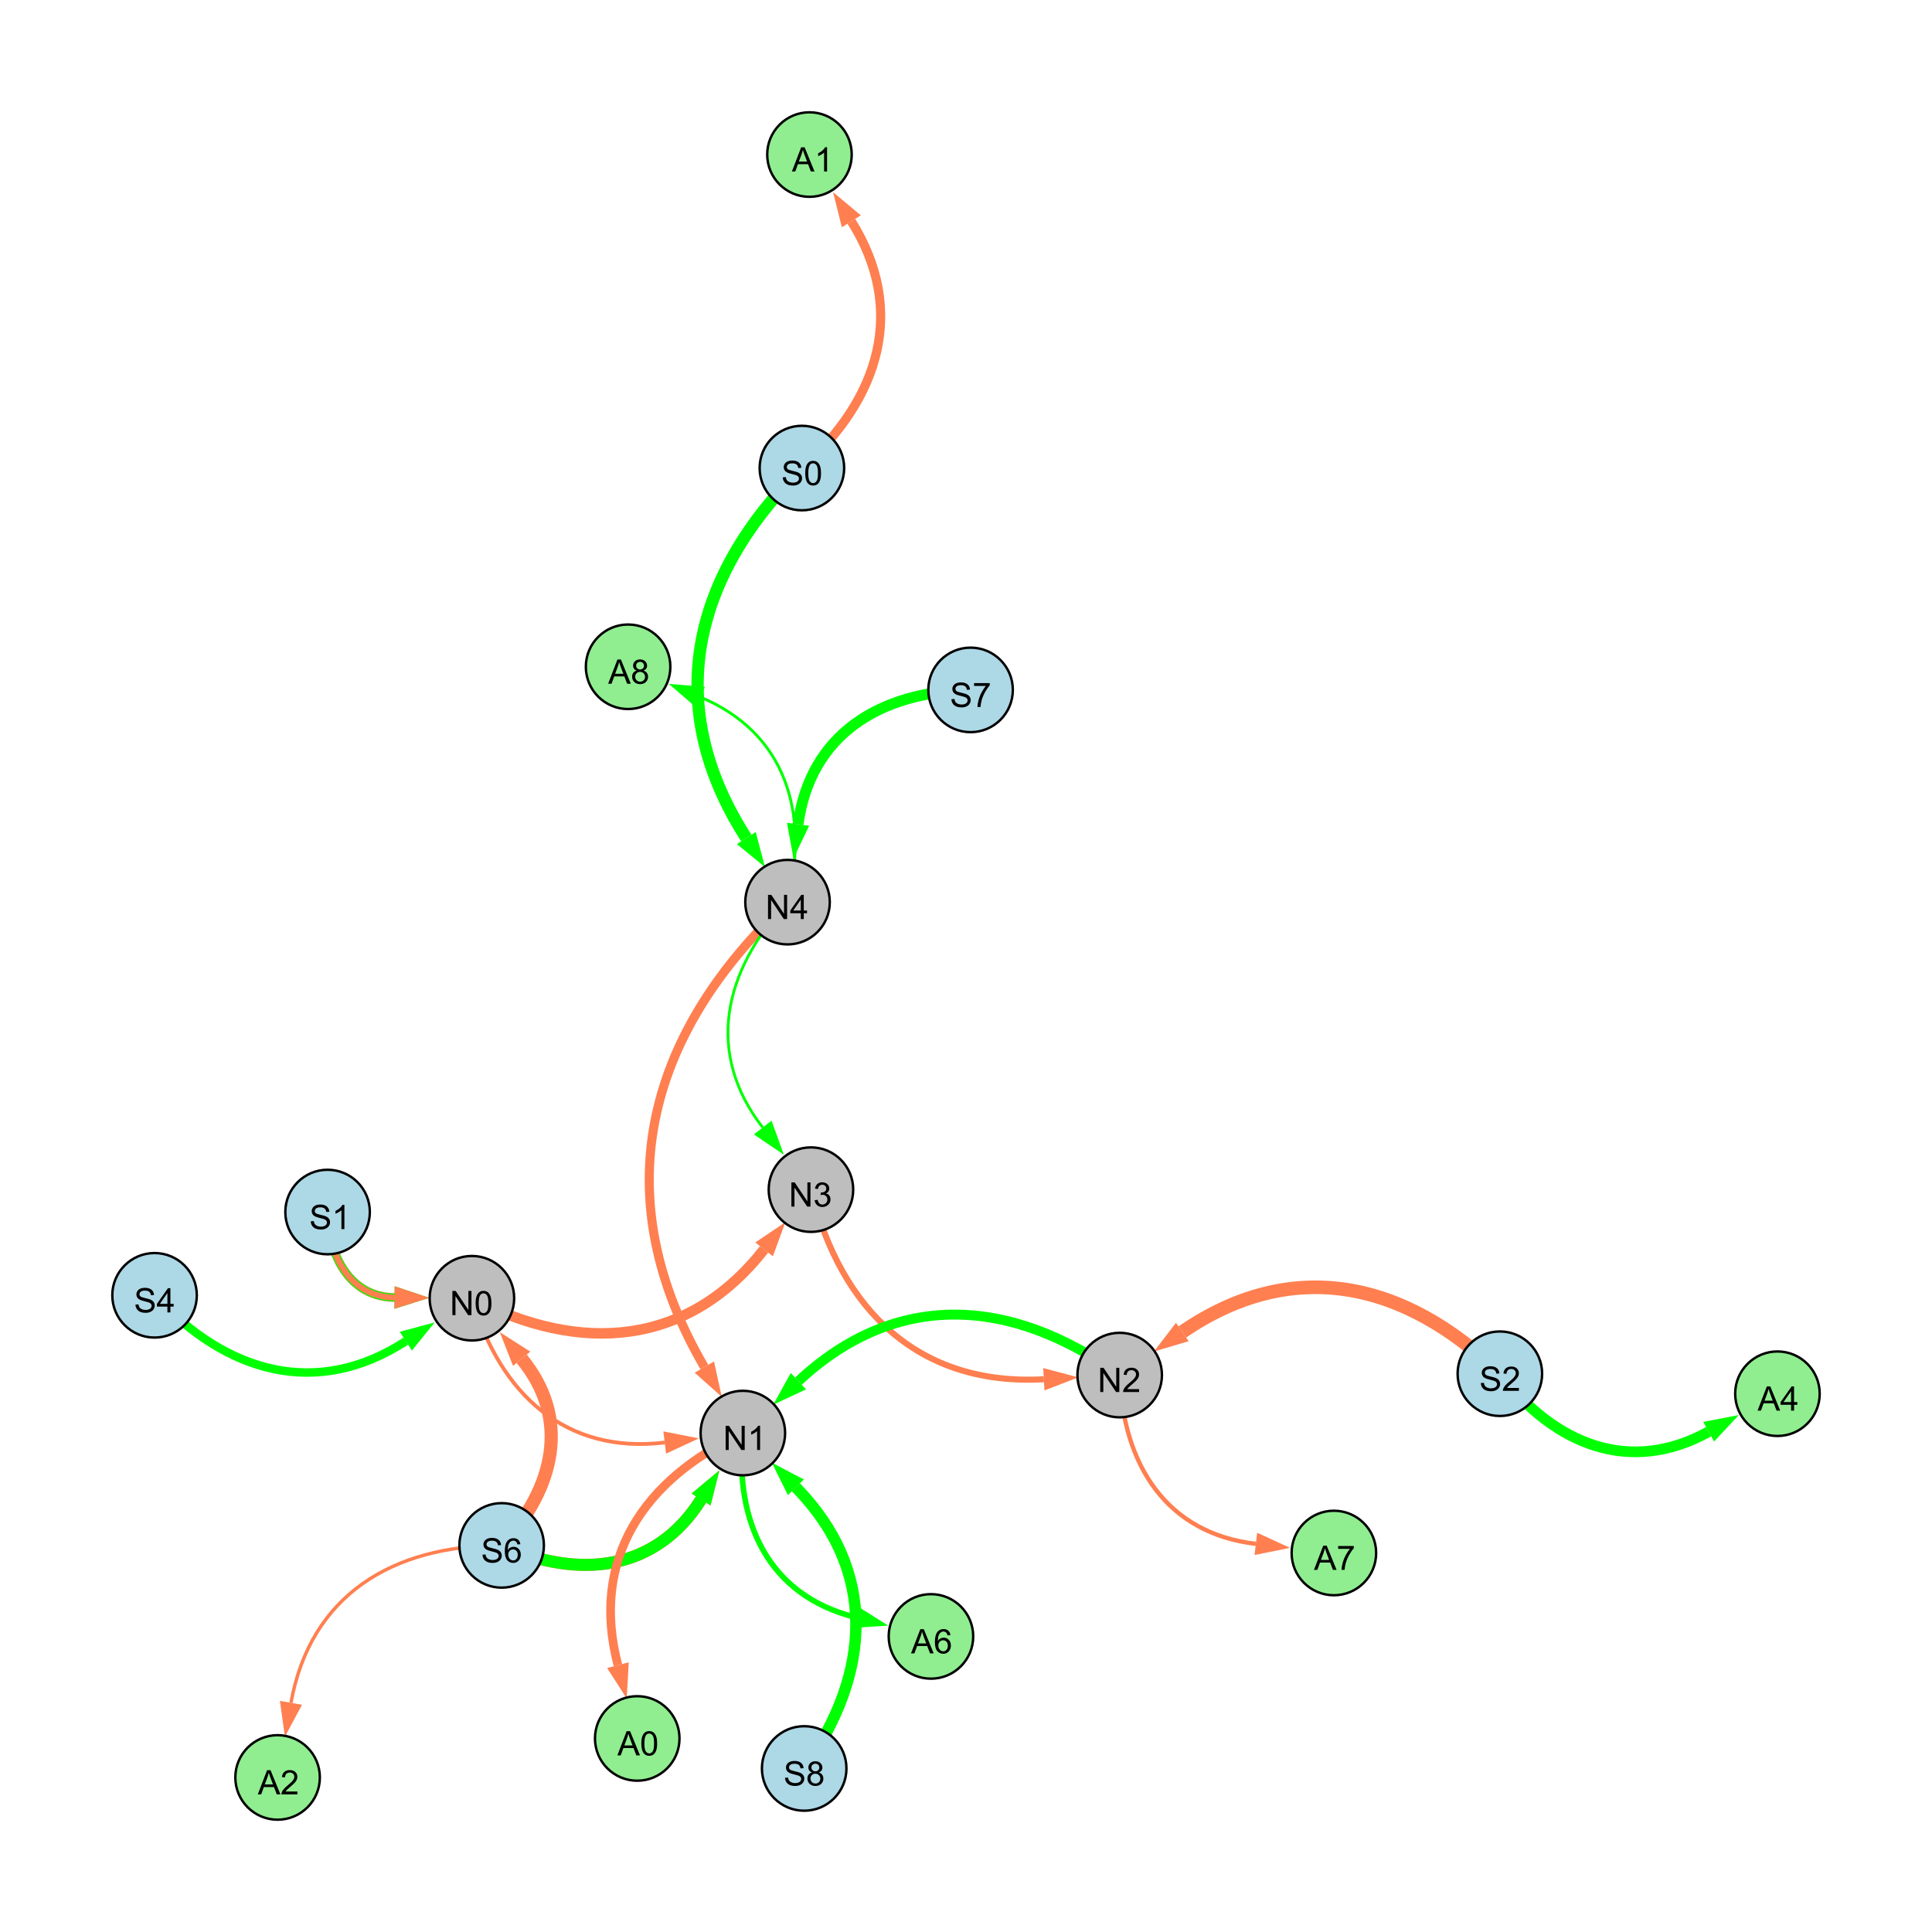 <?xml version="1.0" encoding="UTF-8"?>
<svg xmlns="http://www.w3.org/2000/svg" xmlns:xlink="http://www.w3.org/1999/xlink" width="800" height="800" viewBox="0 0 800 800">
<defs>
<g>
<g id="glyph-0-0">
<path d="M 0.629 -3.219 L 1.879 -3.328 C 1.938 -2.828 2.078 -2.418 2.293 -2.094 C 2.512 -1.773 2.848 -1.516 3.301 -1.316 C 3.758 -1.117 4.27 -1.02 4.84 -1.02 C 5.344 -1.02 5.793 -1.094 6.18 -1.242 C 6.566 -1.395 6.855 -1.602 7.043 -1.863 C 7.234 -2.125 7.328 -2.41 7.328 -2.719 C 7.328 -3.035 7.238 -3.309 7.055 -3.543 C 6.871 -3.777 6.57 -3.977 6.152 -4.137 C 5.883 -4.242 5.289 -4.402 4.367 -4.625 C 3.449 -4.844 2.805 -5.055 2.434 -5.25 C 1.953 -5.5 1.598 -5.812 1.363 -6.184 C 1.129 -6.555 1.012 -6.969 1.012 -7.43 C 1.012 -7.938 1.156 -8.41 1.441 -8.848 C 1.73 -9.289 2.148 -9.621 2.699 -9.852 C 3.25 -10.078 3.863 -10.191 4.539 -10.191 C 5.281 -10.191 5.938 -10.074 6.504 -9.832 C 7.07 -9.594 7.508 -9.242 7.812 -8.777 C 8.117 -8.312 8.281 -7.785 8.305 -7.199 L 7.035 -7.102 C 6.965 -7.734 6.734 -8.215 6.34 -8.539 C 5.945 -8.863 5.363 -9.023 4.594 -9.023 C 3.793 -9.023 3.207 -8.875 2.84 -8.582 C 2.473 -8.289 2.289 -7.934 2.289 -7.52 C 2.289 -7.16 2.422 -6.863 2.68 -6.633 C 2.934 -6.398 3.602 -6.16 4.68 -5.918 C 5.758 -5.672 6.496 -5.461 6.898 -5.277 C 7.48 -5.008 7.91 -4.668 8.188 -4.254 C 8.469 -3.844 8.605 -3.367 8.605 -2.828 C 8.605 -2.297 8.453 -1.793 8.148 -1.324 C 7.844 -0.852 7.406 -0.484 6.832 -0.223 C 6.262 0.039 5.617 0.172 4.902 0.172 C 3.996 0.172 3.234 0.039 2.621 -0.227 C 2.008 -0.488 1.527 -0.887 1.18 -1.418 C 0.832 -1.949 0.648 -2.551 0.629 -3.219 Z M 0.629 -3.219 "/>
</g>
<g id="glyph-0-1">
<path d="M 0.582 -4.941 C 0.582 -6.129 0.703 -7.082 0.945 -7.805 C 1.191 -8.527 1.555 -9.082 2.035 -9.477 C 2.516 -9.867 3.121 -10.062 3.848 -10.062 C 4.387 -10.062 4.859 -9.953 5.266 -9.738 C 5.668 -9.52 6.004 -9.211 6.27 -8.801 C 6.531 -8.395 6.738 -7.898 6.891 -7.312 C 7.039 -6.727 7.117 -5.938 7.117 -4.941 C 7.117 -3.766 6.996 -2.816 6.754 -2.094 C 6.512 -1.371 6.152 -0.816 5.672 -0.422 C 5.191 -0.027 4.582 0.172 3.848 0.172 C 2.883 0.172 2.125 -0.176 1.57 -0.867 C 0.91 -1.703 0.582 -3.059 0.582 -4.941 M 1.844 -4.941 C 1.844 -3.297 2.039 -2.203 2.422 -1.656 C 2.809 -1.113 3.285 -0.84 3.848 -0.84 C 4.414 -0.84 4.891 -1.113 5.273 -1.66 C 5.66 -2.207 5.852 -3.301 5.852 -4.941 C 5.852 -6.594 5.66 -7.688 5.273 -8.23 C 4.891 -8.773 4.41 -9.043 3.836 -9.043 C 3.27 -9.043 2.82 -8.805 2.48 -8.328 C 2.059 -7.715 1.844 -6.586 1.844 -4.941 Z M 1.844 -4.941 "/>
</g>
<g id="glyph-0-2">
<path d="M 1.066 0 L 1.066 -10.023 L 2.426 -10.023 L 7.691 -2.152 L 7.691 -10.023 L 8.961 -10.023 L 8.961 0 L 7.602 0 L 2.336 -7.875 L 2.336 0 Z M 1.066 0 "/>
</g>
<g id="glyph-0-3">
<path d="M 4.523 0 L 4.523 -2.398 L 0.18 -2.398 L 0.18 -3.527 L 4.75 -10.023 L 5.758 -10.023 L 5.758 -3.527 L 7.109 -3.527 L 7.109 -2.398 L 5.758 -2.398 L 5.758 0 L 4.523 0 M 4.523 -3.527 L 4.523 -8.047 L 1.387 -3.527 Z M 4.523 -3.527 "/>
</g>
<g id="glyph-0-4">
<path d="M 5.215 0 L 3.984 0 L 3.984 -7.84 C 3.688 -7.559 3.301 -7.277 2.82 -6.992 C 2.34 -6.711 1.906 -6.5 1.523 -6.359 L 1.523 -7.547 C 2.211 -7.871 2.812 -8.262 3.328 -8.723 C 3.844 -9.184 4.207 -9.629 4.422 -10.062 L 5.215 -10.062 Z M 5.215 0 "/>
</g>
<g id="glyph-0-5">
<path d="M 0.586 -2.645 L 1.82 -2.809 C 1.961 -2.113 2.199 -1.609 2.539 -1.301 C 2.879 -0.996 3.293 -0.84 3.781 -0.84 C 4.359 -0.84 4.848 -1.043 5.246 -1.441 C 5.645 -1.844 5.844 -2.34 5.844 -2.934 C 5.844 -3.496 5.66 -3.965 5.289 -4.332 C 4.922 -4.699 4.453 -4.883 3.883 -4.883 C 3.648 -4.883 3.359 -4.836 3.016 -4.742 L 3.152 -5.824 C 3.234 -5.816 3.301 -5.812 3.352 -5.812 C 3.875 -5.812 4.344 -5.945 4.766 -6.219 C 5.184 -6.492 5.395 -6.914 5.395 -7.484 C 5.395 -7.938 5.242 -8.309 4.938 -8.605 C 4.629 -8.902 4.234 -9.051 3.754 -9.051 C 3.273 -9.051 2.875 -8.898 2.555 -8.602 C 2.238 -8.297 2.031 -7.848 1.941 -7.246 L 0.711 -7.465 C 0.859 -8.289 1.203 -8.93 1.734 -9.383 C 2.27 -9.836 2.934 -10.062 3.727 -10.062 C 4.273 -10.062 4.777 -9.945 5.234 -9.711 C 5.695 -9.477 6.047 -9.156 6.293 -8.75 C 6.535 -8.344 6.656 -7.914 6.656 -7.457 C 6.656 -7.023 6.543 -6.629 6.309 -6.273 C 6.078 -5.918 5.734 -5.637 5.277 -5.43 C 5.871 -5.289 6.328 -5.008 6.656 -4.578 C 6.984 -4.145 7.148 -3.605 7.148 -2.961 C 7.148 -2.086 6.832 -1.344 6.195 -0.734 C 5.555 -0.125 4.75 0.18 3.773 0.18 C 2.895 0.18 2.164 -0.086 1.582 -0.609 C 1 -1.133 0.672 -1.812 0.586 -2.645 Z M 0.586 -2.645 "/>
</g>
<g id="glyph-0-6">
<path d="M 7.047 -1.184 L 7.047 0 L 0.422 0 C 0.414 -0.297 0.461 -0.582 0.566 -0.855 C 0.734 -1.305 1.008 -1.75 1.379 -2.188 C 1.75 -2.625 2.285 -3.133 2.988 -3.703 C 4.078 -4.598 4.812 -5.305 5.195 -5.828 C 5.578 -6.348 5.77 -6.844 5.77 -7.309 C 5.77 -7.797 5.594 -8.207 5.246 -8.543 C 4.898 -8.875 4.445 -9.043 3.883 -9.043 C 3.289 -9.043 2.816 -8.867 2.461 -8.512 C 2.105 -8.156 1.926 -7.664 1.922 -7.035 L 0.656 -7.164 C 0.742 -8.109 1.07 -8.828 1.633 -9.32 C 2.199 -9.816 2.957 -10.062 3.91 -10.062 C 4.871 -10.062 5.633 -9.797 6.195 -9.262 C 6.754 -8.73 7.035 -8.07 7.035 -7.281 C 7.035 -6.879 6.953 -6.484 6.789 -6.098 C 6.625 -5.711 6.352 -5.301 5.973 -4.875 C 5.59 -4.445 4.957 -3.859 4.074 -3.109 C 3.336 -2.492 2.863 -2.07 2.652 -1.848 C 2.441 -1.629 2.27 -1.406 2.133 -1.184 Z M 7.047 -1.184 "/>
</g>
<g id="glyph-0-7">
<path d="M 6.965 -7.566 L 5.742 -7.473 C 5.633 -7.953 5.477 -8.305 5.277 -8.523 C 4.945 -8.875 4.535 -9.051 4.047 -9.051 C 3.656 -9.051 3.312 -8.941 3.016 -8.723 C 2.629 -8.441 2.32 -8.027 2.098 -7.484 C 1.875 -6.941 1.758 -6.172 1.75 -5.168 C 2.047 -5.617 2.41 -5.953 2.836 -6.172 C 3.266 -6.391 3.715 -6.5 4.184 -6.5 C 5.004 -6.5 5.703 -6.199 6.277 -5.594 C 6.855 -4.992 7.145 -4.211 7.145 -3.254 C 7.145 -2.625 7.008 -2.039 6.738 -1.5 C 6.465 -0.961 6.094 -0.547 5.617 -0.258 C 5.145 0.027 4.609 0.172 4.008 0.172 C 2.98 0.172 2.145 -0.207 1.496 -0.961 C 0.852 -1.715 0.527 -2.957 0.527 -4.688 C 0.527 -6.625 0.883 -8.035 1.602 -8.914 C 2.223 -9.68 3.066 -10.062 4.121 -10.062 C 4.91 -10.062 5.555 -9.84 6.059 -9.398 C 6.562 -8.957 6.867 -8.348 6.965 -7.566 M 1.941 -3.246 C 1.941 -2.824 2.031 -2.418 2.211 -2.031 C 2.391 -1.645 2.645 -1.348 2.969 -1.145 C 3.289 -0.941 3.629 -0.84 3.984 -0.84 C 4.504 -0.84 4.953 -1.051 5.324 -1.469 C 5.699 -1.891 5.887 -2.457 5.887 -3.18 C 5.887 -3.871 5.699 -4.418 5.332 -4.816 C 4.961 -5.215 4.5 -5.414 3.938 -5.414 C 3.383 -5.414 2.91 -5.215 2.523 -4.816 C 2.137 -4.418 1.941 -3.895 1.941 -3.246 Z M 1.941 -3.246 "/>
</g>
<g id="glyph-0-8">
<path d="M 2.477 -5.434 C 1.965 -5.621 1.586 -5.887 1.34 -6.234 C 1.094 -6.582 0.969 -6.996 0.969 -7.477 C 0.969 -8.207 1.234 -8.82 1.758 -9.316 C 2.281 -9.812 2.977 -10.062 3.848 -10.062 C 4.723 -10.062 5.43 -9.809 5.961 -9.301 C 6.492 -8.793 6.762 -8.172 6.762 -7.445 C 6.762 -6.98 6.641 -6.574 6.395 -6.23 C 6.152 -5.887 5.781 -5.621 5.285 -5.434 C 5.898 -5.234 6.367 -4.91 6.688 -4.465 C 7.012 -4.016 7.172 -3.484 7.172 -2.863 C 7.172 -2.008 6.867 -1.289 6.262 -0.703 C 5.656 -0.121 4.859 0.172 3.867 0.172 C 2.879 0.172 2.082 -0.121 1.477 -0.707 C 0.871 -1.293 0.566 -2.023 0.566 -2.898 C 0.566 -3.551 0.734 -4.098 1.062 -4.535 C 1.395 -4.977 1.863 -5.273 2.477 -5.434 M 2.227 -7.52 C 2.227 -7.047 2.383 -6.656 2.688 -6.359 C 2.992 -6.055 3.387 -5.906 3.875 -5.906 C 4.352 -5.906 4.738 -6.055 5.043 -6.355 C 5.344 -6.652 5.496 -7.02 5.496 -7.453 C 5.496 -7.902 5.34 -8.281 5.027 -8.59 C 4.715 -8.898 4.328 -9.051 3.863 -9.051 C 3.395 -9.051 3.004 -8.898 2.695 -8.602 C 2.383 -8.297 2.227 -7.938 2.227 -7.52 M 1.832 -2.891 C 1.832 -2.539 1.914 -2.203 2.082 -1.875 C 2.246 -1.547 2.496 -1.289 2.824 -1.109 C 3.152 -0.93 3.504 -0.84 3.883 -0.84 C 4.469 -0.84 4.957 -1.031 5.34 -1.406 C 5.723 -1.785 5.914 -2.266 5.914 -2.852 C 5.914 -3.441 5.715 -3.934 5.32 -4.32 C 4.926 -4.707 4.434 -4.902 3.844 -4.902 C 3.262 -4.902 2.785 -4.711 2.402 -4.328 C 2.023 -3.945 1.832 -3.465 1.832 -2.891 Z M 1.832 -2.891 "/>
</g>
<g id="glyph-0-9">
<path d="M 0.664 -8.711 L 0.664 -9.891 L 7.148 -9.891 L 7.148 -8.934 C 6.512 -8.254 5.879 -7.352 5.254 -6.227 C 4.625 -5.102 4.141 -3.945 3.801 -2.754 C 3.555 -1.918 3.398 -0.996 3.328 0 L 2.062 0 C 2.078 -0.789 2.234 -1.742 2.531 -2.859 C 2.824 -3.973 3.25 -5.051 3.805 -6.086 C 4.359 -7.125 4.945 -8 5.57 -8.711 Z M 0.664 -8.711 "/>
</g>
<g id="glyph-0-10">
<path d="M -0.02 0 L 3.828 -10.023 L 5.258 -10.023 L 9.359 0 L 7.848 0 L 6.68 -3.035 L 2.488 -3.035 L 1.387 0 L -0.02 0 M 2.871 -4.117 L 6.27 -4.117 L 5.223 -6.891 C 4.902 -7.734 4.668 -8.426 4.512 -8.969 C 4.383 -8.328 4.203 -7.688 3.973 -7.055 Z M 2.871 -4.117 "/>
</g>
</g>
</defs>
<rect x="-80" y="-80" width="960" height="960" fill="rgb(100%, 100%, 100%)" fill-opacity="1"/>
<path fill="none" stroke-width="5.091" stroke-linecap="butt" stroke-linejoin="miter" stroke="rgb(0%, 100%, 0%)" stroke-opacity="1" stroke-miterlimit="10" d="M 332.051 193.809 C 286.074 239.129 274.23 292.883 309.039 347.023 "/>
<path fill-rule="nonzero" fill="rgb(0%, 100%, 0%)" fill-opacity="1" d="M 316.754 359.023 L 305.141 349.531 L 312.938 344.52 L 316.754 359.023 "/>
<path fill="none" stroke-width="1.562" stroke-linecap="butt" stroke-linejoin="miter" stroke="rgb(100%, 49.804%, 31.373%)" stroke-opacity="1" stroke-miterlimit="10" d="M 195.406 537.566 C 207.082 577.441 234.289 602.277 275.242 597.316 "/>
<path fill-rule="nonzero" fill="rgb(100%, 49.804%, 31.373%)" fill-opacity="1" d="M 289.402 595.602 L 275.797 601.918 L 274.684 592.715 L 289.402 595.602 "/>
<path fill="none" stroke-width="2.517" stroke-linecap="butt" stroke-linejoin="miter" stroke="rgb(100%, 49.804%, 31.373%)" stroke-opacity="1" stroke-miterlimit="10" d="M 335.797 492.602 C 348.312 542.883 380.73 573.973 432.234 571.121 "/>
<path fill-rule="nonzero" fill="rgb(100%, 49.804%, 31.373%)" fill-opacity="1" d="M 446.48 570.332 L 432.492 575.75 L 431.98 566.492 L 446.48 570.332 "/>
<path fill="none" stroke-width="5.63" stroke-linecap="butt" stroke-linejoin="miter" stroke="rgb(100%, 49.804%, 31.373%)" stroke-opacity="1" stroke-miterlimit="10" d="M 621.062 568.828 C 581.555 530.199 534.93 520.375 489.574 551.551 "/>
<path fill-rule="nonzero" fill="rgb(100%, 49.804%, 31.373%)" fill-opacity="1" d="M 477.82 559.633 L 486.949 547.734 L 492.203 555.371 L 477.82 559.633 "/>
<path fill="none" stroke-width="5.456" stroke-linecap="butt" stroke-linejoin="miter" stroke="rgb(100%, 49.804%, 31.373%)" stroke-opacity="1" stroke-miterlimit="10" d="M 207.723 639.914 C 229.809 616.219 236.34 587.355 216.004 562.621 "/>
<path fill-rule="nonzero" fill="rgb(100%, 49.804%, 31.373%)" fill-opacity="1" d="M 206.945 551.602 L 219.586 559.68 L 212.426 565.566 L 206.945 551.602 "/>
<path fill="none" stroke-width="5.042" stroke-linecap="butt" stroke-linejoin="miter" stroke="rgb(100%, 49.804%, 31.373%)" stroke-opacity="1" stroke-miterlimit="10" d="M 207.723 639.914 C 240.004 654.219 271.68 650.496 290.301 620.902 "/>
<path fill-rule="nonzero" fill="rgb(100%, 49.804%, 31.373%)" fill-opacity="1" d="M 297.898 608.828 L 294.223 623.371 L 286.375 618.434 L 297.898 608.828 "/>
<path fill="none" stroke-width="3.616" stroke-linecap="butt" stroke-linejoin="miter" stroke="rgb(100%, 49.804%, 31.373%)" stroke-opacity="1" stroke-miterlimit="10" d="M 135.645 501.875 C 136.047 520.613 145.258 537.113 163.402 537.277 "/>
<path fill-rule="nonzero" fill="rgb(100%, 49.804%, 31.373%)" fill-opacity="1" d="M 177.668 537.406 L 163.359 541.914 L 163.445 532.641 L 177.668 537.406 "/>
<path fill="none" stroke-width="3.751" stroke-linecap="butt" stroke-linejoin="miter" stroke="rgb(100%, 49.804%, 31.373%)" stroke-opacity="1" stroke-miterlimit="10" d="M 326.102 373.562 C 266.496 429.121 250.699 495.809 291.668 566.07 "/>
<path fill-rule="nonzero" fill="rgb(100%, 49.804%, 31.373%)" fill-opacity="1" d="M 298.855 578.395 L 287.664 568.406 L 295.672 563.734 L 298.855 578.395 "/>
<path fill="none" stroke-width="1.144" stroke-linecap="butt" stroke-linejoin="miter" stroke="rgb(0%, 100%, 0%)" stroke-opacity="1" stroke-miterlimit="10" d="M 326.102 373.562 C 299.344 402.098 292.02 436.234 315.824 466.883 "/>
<path fill-rule="nonzero" fill="rgb(0%, 100%, 0%)" fill-opacity="1" d="M 324.574 478.152 L 312.164 469.727 L 319.484 464.043 L 324.574 478.152 "/>
<path fill="none" stroke-width="3.279" stroke-linecap="butt" stroke-linejoin="miter" stroke="rgb(0%, 100%, 0%)" stroke-opacity="1" stroke-miterlimit="10" d="M 135.645 501.875 C 136.047 520.613 145.258 537.113 163.402 537.277 "/>
<path fill-rule="nonzero" fill="rgb(0%, 100%, 0%)" fill-opacity="1" d="M 177.668 537.406 L 163.359 541.914 L 163.445 532.641 L 177.668 537.406 "/>
<path fill="none" stroke-width="2.429" stroke-linecap="butt" stroke-linejoin="miter" stroke="rgb(100%, 49.804%, 31.373%)" stroke-opacity="1" stroke-miterlimit="10" d="M 135.645 501.875 C 136.047 520.613 145.258 537.113 163.402 537.277 "/>
<path fill-rule="nonzero" fill="rgb(100%, 49.804%, 31.373%)" fill-opacity="1" d="M 177.668 537.406 L 163.359 541.914 L 163.445 532.641 L 177.668 537.406 "/>
<path fill="none" stroke-width="4.107" stroke-linecap="butt" stroke-linejoin="miter" stroke="rgb(0%, 100%, 0%)" stroke-opacity="1" stroke-miterlimit="10" d="M 463.637 569.387 C 418.66 536.969 370.949 534.203 330.605 571.906 "/>
<path fill-rule="nonzero" fill="rgb(0%, 100%, 0%)" fill-opacity="1" d="M 320.18 581.645 L 327.438 568.52 L 333.77 575.293 L 320.18 581.645 "/>
<path fill="none" stroke-width="4.346" stroke-linecap="butt" stroke-linejoin="miter" stroke="rgb(100%, 49.804%, 31.373%)" stroke-opacity="1" stroke-miterlimit="10" d="M 195.406 537.566 C 240.793 561.07 284.988 557.363 316.387 517.34 "/>
<path fill-rule="nonzero" fill="rgb(100%, 49.804%, 31.373%)" fill-opacity="1" d="M 325.195 506.113 L 320.035 520.199 L 312.742 514.477 L 325.195 506.113 "/>
<path fill="none" stroke-width="4.916" stroke-linecap="butt" stroke-linejoin="miter" stroke="rgb(0%, 100%, 0%)" stroke-opacity="1" stroke-miterlimit="10" d="M 207.723 639.914 C 240.004 654.219 271.68 650.496 290.301 620.902 "/>
<path fill-rule="nonzero" fill="rgb(0%, 100%, 0%)" fill-opacity="1" d="M 297.898 608.828 L 294.223 623.371 L 286.375 618.434 L 297.898 608.828 "/>
<path fill="none" stroke-width="4.722" stroke-linecap="butt" stroke-linejoin="miter" stroke="rgb(0%, 100%, 0%)" stroke-opacity="1" stroke-miterlimit="10" d="M 332.996 732.281 C 360.961 692.617 363.324 650.379 329.57 615.859 "/>
<path fill-rule="nonzero" fill="rgb(0%, 100%, 0%)" fill-opacity="1" d="M 319.594 605.66 L 332.883 612.621 L 326.254 619.102 L 319.594 605.66 "/>
<path fill="none" stroke-width="3.5" stroke-linecap="butt" stroke-linejoin="miter" stroke="rgb(0%, 100%, 0%)" stroke-opacity="1" stroke-miterlimit="10" d="M 64 536.359 C 93.934 568.695 131.316 579.191 168.039 555.344 "/>
<path fill-rule="nonzero" fill="rgb(0%, 100%, 0%)" fill-opacity="1" d="M 180 547.574 L 170.562 559.23 L 165.512 551.457 L 180 547.574 "/>
<path fill="none" stroke-width="4.511" stroke-linecap="butt" stroke-linejoin="miter" stroke="rgb(0%, 100%, 0%)" stroke-opacity="1" stroke-miterlimit="10" d="M 401.895 285.672 C 364.172 286.363 335.48 304.25 330.465 341.316 "/>
<path fill-rule="nonzero" fill="rgb(0%, 100%, 0%)" fill-opacity="1" d="M 328.551 355.453 L 325.871 340.695 L 335.059 341.938 L 328.551 355.453 "/>
<path fill="none" stroke-width="2.312" stroke-linecap="butt" stroke-linejoin="miter" stroke="rgb(0%, 100%, 0%)" stroke-opacity="1" stroke-miterlimit="10" d="M 307.602 593.398 C 304 630.395 318.242 660.57 353.957 669.617 "/>
<path fill-rule="nonzero" fill="rgb(0%, 100%, 0%)" fill-opacity="1" d="M 367.785 673.121 L 352.816 674.109 L 355.094 665.125 L 367.785 673.121 "/>
<path fill="none" stroke-width="4.424" stroke-linecap="butt" stroke-linejoin="miter" stroke="rgb(0%, 100%, 0%)" stroke-opacity="1" stroke-miterlimit="10" d="M 621.062 568.828 C 643.883 598.449 675.082 610.762 707.523 592.84 "/>
<path fill-rule="nonzero" fill="rgb(0%, 100%, 0%)" fill-opacity="1" d="M 720.012 585.941 L 709.766 596.898 L 705.281 588.781 L 720.012 585.941 "/>
<path fill="none" stroke-width="3.774" stroke-linecap="butt" stroke-linejoin="miter" stroke="rgb(100%, 49.804%, 31.373%)" stroke-opacity="1" stroke-miterlimit="10" d="M 332.051 193.809 C 364.418 164.867 375.445 128.176 352.523 91.637 "/>
<path fill-rule="nonzero" fill="rgb(100%, 49.804%, 31.373%)" fill-opacity="1" d="M 344.941 79.551 L 356.449 89.172 L 348.598 94.102 L 344.941 79.551 "/>
<path fill="none" stroke-width="1.784" stroke-linecap="butt" stroke-linejoin="miter" stroke="rgb(100%, 49.804%, 31.373%)" stroke-opacity="1" stroke-miterlimit="10" d="M 463.637 569.387 C 464.957 606.777 483.18 634.969 520.02 639.277 "/>
<path fill-rule="nonzero" fill="rgb(100%, 49.804%, 31.373%)" fill-opacity="1" d="M 534.191 640.938 L 519.48 643.883 L 520.559 634.676 L 534.191 640.938 "/>
<path fill="none" stroke-width="3.591" stroke-linecap="butt" stroke-linejoin="miter" stroke="rgb(100%, 49.804%, 31.373%)" stroke-opacity="1" stroke-miterlimit="10" d="M 307.602 593.398 C 266.332 612.504 244.359 645.785 255.875 689.508 "/>
<path fill-rule="nonzero" fill="rgb(100%, 49.804%, 31.373%)" fill-opacity="1" d="M 259.508 703.301 L 251.391 690.688 L 260.355 688.324 L 259.508 703.301 "/>
<path fill="none" stroke-width="1.172" stroke-linecap="butt" stroke-linejoin="miter" stroke="rgb(0%, 100%, 0%)" stroke-opacity="1" stroke-miterlimit="10" d="M 326.102 373.562 C 335.316 336.27 325.223 303.434 290.098 288.695 "/>
<path fill-rule="nonzero" fill="rgb(0%, 100%, 0%)" fill-opacity="1" d="M 276.941 283.176 L 291.891 284.422 L 288.301 292.969 L 276.941 283.176 "/>
<path fill="none" stroke-width="1.413" stroke-linecap="butt" stroke-linejoin="miter" stroke="rgb(100%, 49.804%, 31.373%)" stroke-opacity="1" stroke-miterlimit="10" d="M 207.723 639.914 C 162.344 639.836 128.449 660.703 120.484 705.109 "/>
<path fill-rule="nonzero" fill="rgb(100%, 49.804%, 31.373%)" fill-opacity="1" d="M 117.965 719.152 L 115.922 704.293 L 125.047 705.93 L 117.965 719.152 "/>
<path fill-rule="nonzero" fill="rgb(67.843%, 84.706%, 90.196%)" fill-opacity="1" stroke-width="1" stroke-linecap="butt" stroke-linejoin="miter" stroke="rgb(0%, 0%, 0%)" stroke-opacity="1" stroke-miterlimit="10" d="M 349.551 193.809 C 349.551 203.473 341.715 211.309 332.051 211.309 C 322.387 211.309 314.551 203.473 314.551 193.809 C 314.551 184.141 322.387 176.309 332.051 176.309 C 341.715 176.309 349.551 184.141 349.551 193.809 "/>
<path fill-rule="nonzero" fill="rgb(74.51%, 74.51%, 74.51%)" fill-opacity="1" stroke-width="1" stroke-linecap="butt" stroke-linejoin="miter" stroke="rgb(0%, 0%, 0%)" stroke-opacity="1" stroke-miterlimit="10" d="M 343.602 373.562 C 343.602 383.227 335.766 391.062 326.102 391.062 C 316.434 391.062 308.602 383.227 308.602 373.562 C 308.602 363.895 316.434 356.062 326.102 356.062 C 335.766 356.062 343.602 363.895 343.602 373.562 "/>
<path fill-rule="nonzero" fill="rgb(74.51%, 74.51%, 74.51%)" fill-opacity="1" stroke-width="1" stroke-linecap="butt" stroke-linejoin="miter" stroke="rgb(0%, 0%, 0%)" stroke-opacity="1" stroke-miterlimit="10" d="M 212.906 537.566 C 212.906 547.234 205.07 555.066 195.406 555.066 C 185.742 555.066 177.906 547.234 177.906 537.566 C 177.906 527.902 185.742 520.066 195.406 520.066 C 205.07 520.066 212.906 527.902 212.906 537.566 "/>
<path fill-rule="nonzero" fill="rgb(74.51%, 74.51%, 74.51%)" fill-opacity="1" stroke-width="1" stroke-linecap="butt" stroke-linejoin="miter" stroke="rgb(0%, 0%, 0%)" stroke-opacity="1" stroke-miterlimit="10" d="M 325.102 593.398 C 325.102 603.062 317.27 610.898 307.602 610.898 C 297.938 610.898 290.102 603.062 290.102 593.398 C 290.102 583.734 297.938 575.898 307.602 575.898 C 317.27 575.898 325.102 583.734 325.102 593.398 "/>
<path fill-rule="nonzero" fill="rgb(74.51%, 74.51%, 74.51%)" fill-opacity="1" stroke-width="1" stroke-linecap="butt" stroke-linejoin="miter" stroke="rgb(0%, 0%, 0%)" stroke-opacity="1" stroke-miterlimit="10" d="M 353.297 492.602 C 353.297 502.266 345.461 510.102 335.797 510.102 C 326.129 510.102 318.297 502.266 318.297 492.602 C 318.297 482.938 326.129 475.102 335.797 475.102 C 345.461 475.102 353.297 482.938 353.297 492.602 "/>
<path fill-rule="nonzero" fill="rgb(74.51%, 74.51%, 74.51%)" fill-opacity="1" stroke-width="1" stroke-linecap="butt" stroke-linejoin="miter" stroke="rgb(0%, 0%, 0%)" stroke-opacity="1" stroke-miterlimit="10" d="M 481.137 569.387 C 481.137 579.051 473.301 586.887 463.637 586.887 C 453.969 586.887 446.137 579.051 446.137 569.387 C 446.137 559.719 453.969 551.887 463.637 551.887 C 473.301 551.887 481.137 559.719 481.137 569.387 "/>
<path fill-rule="nonzero" fill="rgb(67.843%, 84.706%, 90.196%)" fill-opacity="1" stroke-width="1" stroke-linecap="butt" stroke-linejoin="miter" stroke="rgb(0%, 0%, 0%)" stroke-opacity="1" stroke-miterlimit="10" d="M 638.562 568.828 C 638.562 578.496 630.73 586.328 621.062 586.328 C 611.398 586.328 603.562 578.496 603.562 568.828 C 603.562 559.164 611.398 551.328 621.062 551.328 C 630.73 551.328 638.562 559.164 638.562 568.828 "/>
<path fill-rule="nonzero" fill="rgb(67.843%, 84.706%, 90.196%)" fill-opacity="1" stroke-width="1" stroke-linecap="butt" stroke-linejoin="miter" stroke="rgb(0%, 0%, 0%)" stroke-opacity="1" stroke-miterlimit="10" d="M 225.223 639.914 C 225.223 649.578 217.391 657.414 207.723 657.414 C 198.059 657.414 190.223 649.578 190.223 639.914 C 190.223 630.246 198.059 622.414 207.723 622.414 C 217.391 622.414 225.223 630.246 225.223 639.914 "/>
<path fill-rule="nonzero" fill="rgb(67.843%, 84.706%, 90.196%)" fill-opacity="1" stroke-width="1" stroke-linecap="butt" stroke-linejoin="miter" stroke="rgb(0%, 0%, 0%)" stroke-opacity="1" stroke-miterlimit="10" d="M 153.145 501.875 C 153.145 511.539 145.309 519.375 135.645 519.375 C 125.98 519.375 118.145 511.539 118.145 501.875 C 118.145 492.207 125.98 484.375 135.645 484.375 C 145.309 484.375 153.145 492.207 153.145 501.875 "/>
<path fill-rule="nonzero" fill="rgb(67.843%, 84.706%, 90.196%)" fill-opacity="1" stroke-width="1" stroke-linecap="butt" stroke-linejoin="miter" stroke="rgb(0%, 0%, 0%)" stroke-opacity="1" stroke-miterlimit="10" d="M 350.496 732.281 C 350.496 741.945 342.664 749.781 332.996 749.781 C 323.332 749.781 315.496 741.945 315.496 732.281 C 315.496 722.617 323.332 714.781 332.996 714.781 C 342.664 714.781 350.496 722.617 350.496 732.281 "/>
<path fill-rule="nonzero" fill="rgb(67.843%, 84.706%, 90.196%)" fill-opacity="1" stroke-width="1" stroke-linecap="butt" stroke-linejoin="miter" stroke="rgb(0%, 0%, 0%)" stroke-opacity="1" stroke-miterlimit="10" d="M 81.5 536.359 C 81.5 546.023 73.664 553.859 64 553.859 C 54.336 553.859 46.5 546.023 46.5 536.359 C 46.5 526.695 54.336 518.859 64 518.859 C 73.664 518.859 81.5 526.695 81.5 536.359 "/>
<path fill-rule="nonzero" fill="rgb(67.843%, 84.706%, 90.196%)" fill-opacity="1" stroke-width="1" stroke-linecap="butt" stroke-linejoin="miter" stroke="rgb(0%, 0%, 0%)" stroke-opacity="1" stroke-miterlimit="10" d="M 419.395 285.672 C 419.395 295.336 411.559 303.172 401.895 303.172 C 392.23 303.172 384.395 295.336 384.395 285.672 C 384.395 276.008 392.23 268.172 401.895 268.172 C 411.559 268.172 419.395 276.008 419.395 285.672 "/>
<path fill-rule="nonzero" fill="rgb(56.471%, 93.333%, 56.471%)" fill-opacity="1" stroke-width="1" stroke-linecap="butt" stroke-linejoin="miter" stroke="rgb(0%, 0%, 0%)" stroke-opacity="1" stroke-miterlimit="10" d="M 402.988 677.605 C 402.988 687.27 395.152 695.105 385.488 695.105 C 375.824 695.105 367.988 687.27 367.988 677.605 C 367.988 667.941 375.824 660.105 385.488 660.105 C 395.152 660.105 402.988 667.941 402.988 677.605 "/>
<path fill-rule="nonzero" fill="rgb(56.471%, 93.333%, 56.471%)" fill-opacity="1" stroke-width="1" stroke-linecap="butt" stroke-linejoin="miter" stroke="rgb(0%, 0%, 0%)" stroke-opacity="1" stroke-miterlimit="10" d="M 753.5 577.109 C 753.5 586.773 745.664 594.609 736 594.609 C 726.336 594.609 718.5 586.773 718.5 577.109 C 718.5 567.445 726.336 559.609 736 559.609 C 745.664 559.609 753.5 567.445 753.5 577.109 "/>
<path fill-rule="nonzero" fill="rgb(56.471%, 93.333%, 56.471%)" fill-opacity="1" stroke-width="1" stroke-linecap="butt" stroke-linejoin="miter" stroke="rgb(0%, 0%, 0%)" stroke-opacity="1" stroke-miterlimit="10" d="M 352.684 64 C 352.684 73.664 344.852 81.5 335.184 81.5 C 325.52 81.5 317.684 73.664 317.684 64 C 317.684 54.336 325.52 46.5 335.184 46.5 C 344.852 46.5 352.684 54.336 352.684 64 "/>
<path fill-rule="nonzero" fill="rgb(56.471%, 93.333%, 56.471%)" fill-opacity="1" stroke-width="1" stroke-linecap="butt" stroke-linejoin="miter" stroke="rgb(0%, 0%, 0%)" stroke-opacity="1" stroke-miterlimit="10" d="M 569.832 643.059 C 569.832 652.723 561.996 660.559 552.332 660.559 C 542.668 660.559 534.832 652.723 534.832 643.059 C 534.832 633.395 542.668 625.559 552.332 625.559 C 561.996 625.559 569.832 633.395 569.832 643.059 "/>
<path fill-rule="nonzero" fill="rgb(56.471%, 93.333%, 56.471%)" fill-opacity="1" stroke-width="1" stroke-linecap="butt" stroke-linejoin="miter" stroke="rgb(0%, 0%, 0%)" stroke-opacity="1" stroke-miterlimit="10" d="M 281.367 719.855 C 281.367 729.52 273.531 737.355 263.867 737.355 C 254.203 737.355 246.367 729.52 246.367 719.855 C 246.367 710.191 254.203 702.355 263.867 702.355 C 273.531 702.355 281.367 710.191 281.367 719.855 "/>
<path fill-rule="nonzero" fill="rgb(56.471%, 93.333%, 56.471%)" fill-opacity="1" stroke-width="1" stroke-linecap="butt" stroke-linejoin="miter" stroke="rgb(0%, 0%, 0%)" stroke-opacity="1" stroke-miterlimit="10" d="M 277.582 276.098 C 277.582 285.766 269.746 293.598 260.082 293.598 C 250.418 293.598 242.582 285.766 242.582 276.098 C 242.582 266.434 250.418 258.598 260.082 258.598 C 269.746 258.598 277.582 266.434 277.582 276.098 "/>
<path fill-rule="nonzero" fill="rgb(56.471%, 93.333%, 56.471%)" fill-opacity="1" stroke-width="1" stroke-linecap="butt" stroke-linejoin="miter" stroke="rgb(0%, 0%, 0%)" stroke-opacity="1" stroke-miterlimit="10" d="M 132.445 736 C 132.445 745.664 124.609 753.5 114.945 753.5 C 105.281 753.5 97.445 745.664 97.445 736 C 97.445 726.336 105.281 718.5 114.945 718.5 C 124.609 718.5 132.445 726.336 132.445 736 "/>
<g fill="rgb(0%, 0%, 0%)" fill-opacity="1">
<use xlink:href="#glyph-0-0" x="323.508" y="200.887"/>
<use xlink:href="#glyph-0-1" x="332.846" y="200.887"/>
</g>
<g fill="rgb(0%, 0%, 0%)" fill-opacity="1">
<use xlink:href="#glyph-0-2" x="316.957" y="380.555"/>
<use xlink:href="#glyph-0-3" x="327.067" y="380.555"/>
</g>
<g fill="rgb(0%, 0%, 0%)" fill-opacity="1">
<use xlink:href="#glyph-0-2" x="186.262" y="544.582"/>
<use xlink:href="#glyph-0-1" x="196.372" y="544.582"/>
</g>
<g fill="rgb(0%, 0%, 0%)" fill-opacity="1">
<use xlink:href="#glyph-0-2" x="299.406" y="600.414"/>
<use xlink:href="#glyph-0-4" x="309.517" y="600.414"/>
</g>
<g fill="rgb(0%, 0%, 0%)" fill-opacity="1">
<use xlink:href="#glyph-0-2" x="326.633" y="499.617"/>
<use xlink:href="#glyph-0-5" x="336.743" y="499.617"/>
</g>
<g fill="rgb(0%, 0%, 0%)" fill-opacity="1">
<use xlink:href="#glyph-0-2" x="454.523" y="576.398"/>
<use xlink:href="#glyph-0-6" x="464.634" y="576.398"/>
</g>
<g fill="rgb(0%, 0%, 0%)" fill-opacity="1">
<use xlink:href="#glyph-0-0" x="612.559" y="575.91"/>
<use xlink:href="#glyph-0-6" x="621.896" y="575.91"/>
</g>
<g fill="rgb(0%, 0%, 0%)" fill-opacity="1">
<use xlink:href="#glyph-0-0" x="199.168" y="646.992"/>
<use xlink:href="#glyph-0-7" x="208.506" y="646.992"/>
</g>
<g fill="rgb(0%, 0%, 0%)" fill-opacity="1">
<use xlink:href="#glyph-0-0" x="128.055" y="508.953"/>
<use xlink:href="#glyph-0-4" x="137.393" y="508.953"/>
</g>
<g fill="rgb(0%, 0%, 0%)" fill-opacity="1">
<use xlink:href="#glyph-0-0" x="324.43" y="739.359"/>
<use xlink:href="#glyph-0-8" x="333.768" y="739.359"/>
</g>
<g fill="rgb(0%, 0%, 0%)" fill-opacity="1">
<use xlink:href="#glyph-0-0" x="55.461" y="543.438"/>
<use xlink:href="#glyph-0-3" x="64.799" y="543.438"/>
</g>
<g fill="rgb(0%, 0%, 0%)" fill-opacity="1">
<use xlink:href="#glyph-0-0" x="393.336" y="292.75"/>
<use xlink:href="#glyph-0-9" x="402.674" y="292.75"/>
</g>
<g fill="rgb(0%, 0%, 0%)" fill-opacity="1">
<use xlink:href="#glyph-0-10" x="377.258" y="684.621"/>
<use xlink:href="#glyph-0-7" x="386.596" y="684.621"/>
</g>
<g fill="rgb(0%, 0%, 0%)" fill-opacity="1">
<use xlink:href="#glyph-0-10" x="727.785" y="584.102"/>
<use xlink:href="#glyph-0-3" x="737.123" y="584.102"/>
</g>
<g fill="rgb(0%, 0%, 0%)" fill-opacity="1">
<use xlink:href="#glyph-0-10" x="327.918" y="71.016"/>
<use xlink:href="#glyph-0-4" x="337.256" y="71.016"/>
</g>
<g fill="rgb(0%, 0%, 0%)" fill-opacity="1">
<use xlink:href="#glyph-0-10" x="544.098" y="650.051"/>
<use xlink:href="#glyph-0-9" x="553.436" y="650.051"/>
</g>
<g fill="rgb(0%, 0%, 0%)" fill-opacity="1">
<use xlink:href="#glyph-0-10" x="255.648" y="726.871"/>
<use xlink:href="#glyph-0-1" x="264.986" y="726.871"/>
</g>
<g fill="rgb(0%, 0%, 0%)" fill-opacity="1">
<use xlink:href="#glyph-0-10" x="251.84" y="283.113"/>
<use xlink:href="#glyph-0-8" x="261.178" y="283.113"/>
</g>
<g fill="rgb(0%, 0%, 0%)" fill-opacity="1">
<use xlink:href="#glyph-0-10" x="106.762" y="743.016"/>
<use xlink:href="#glyph-0-6" x="116.1" y="743.016"/>
</g>
</svg>
